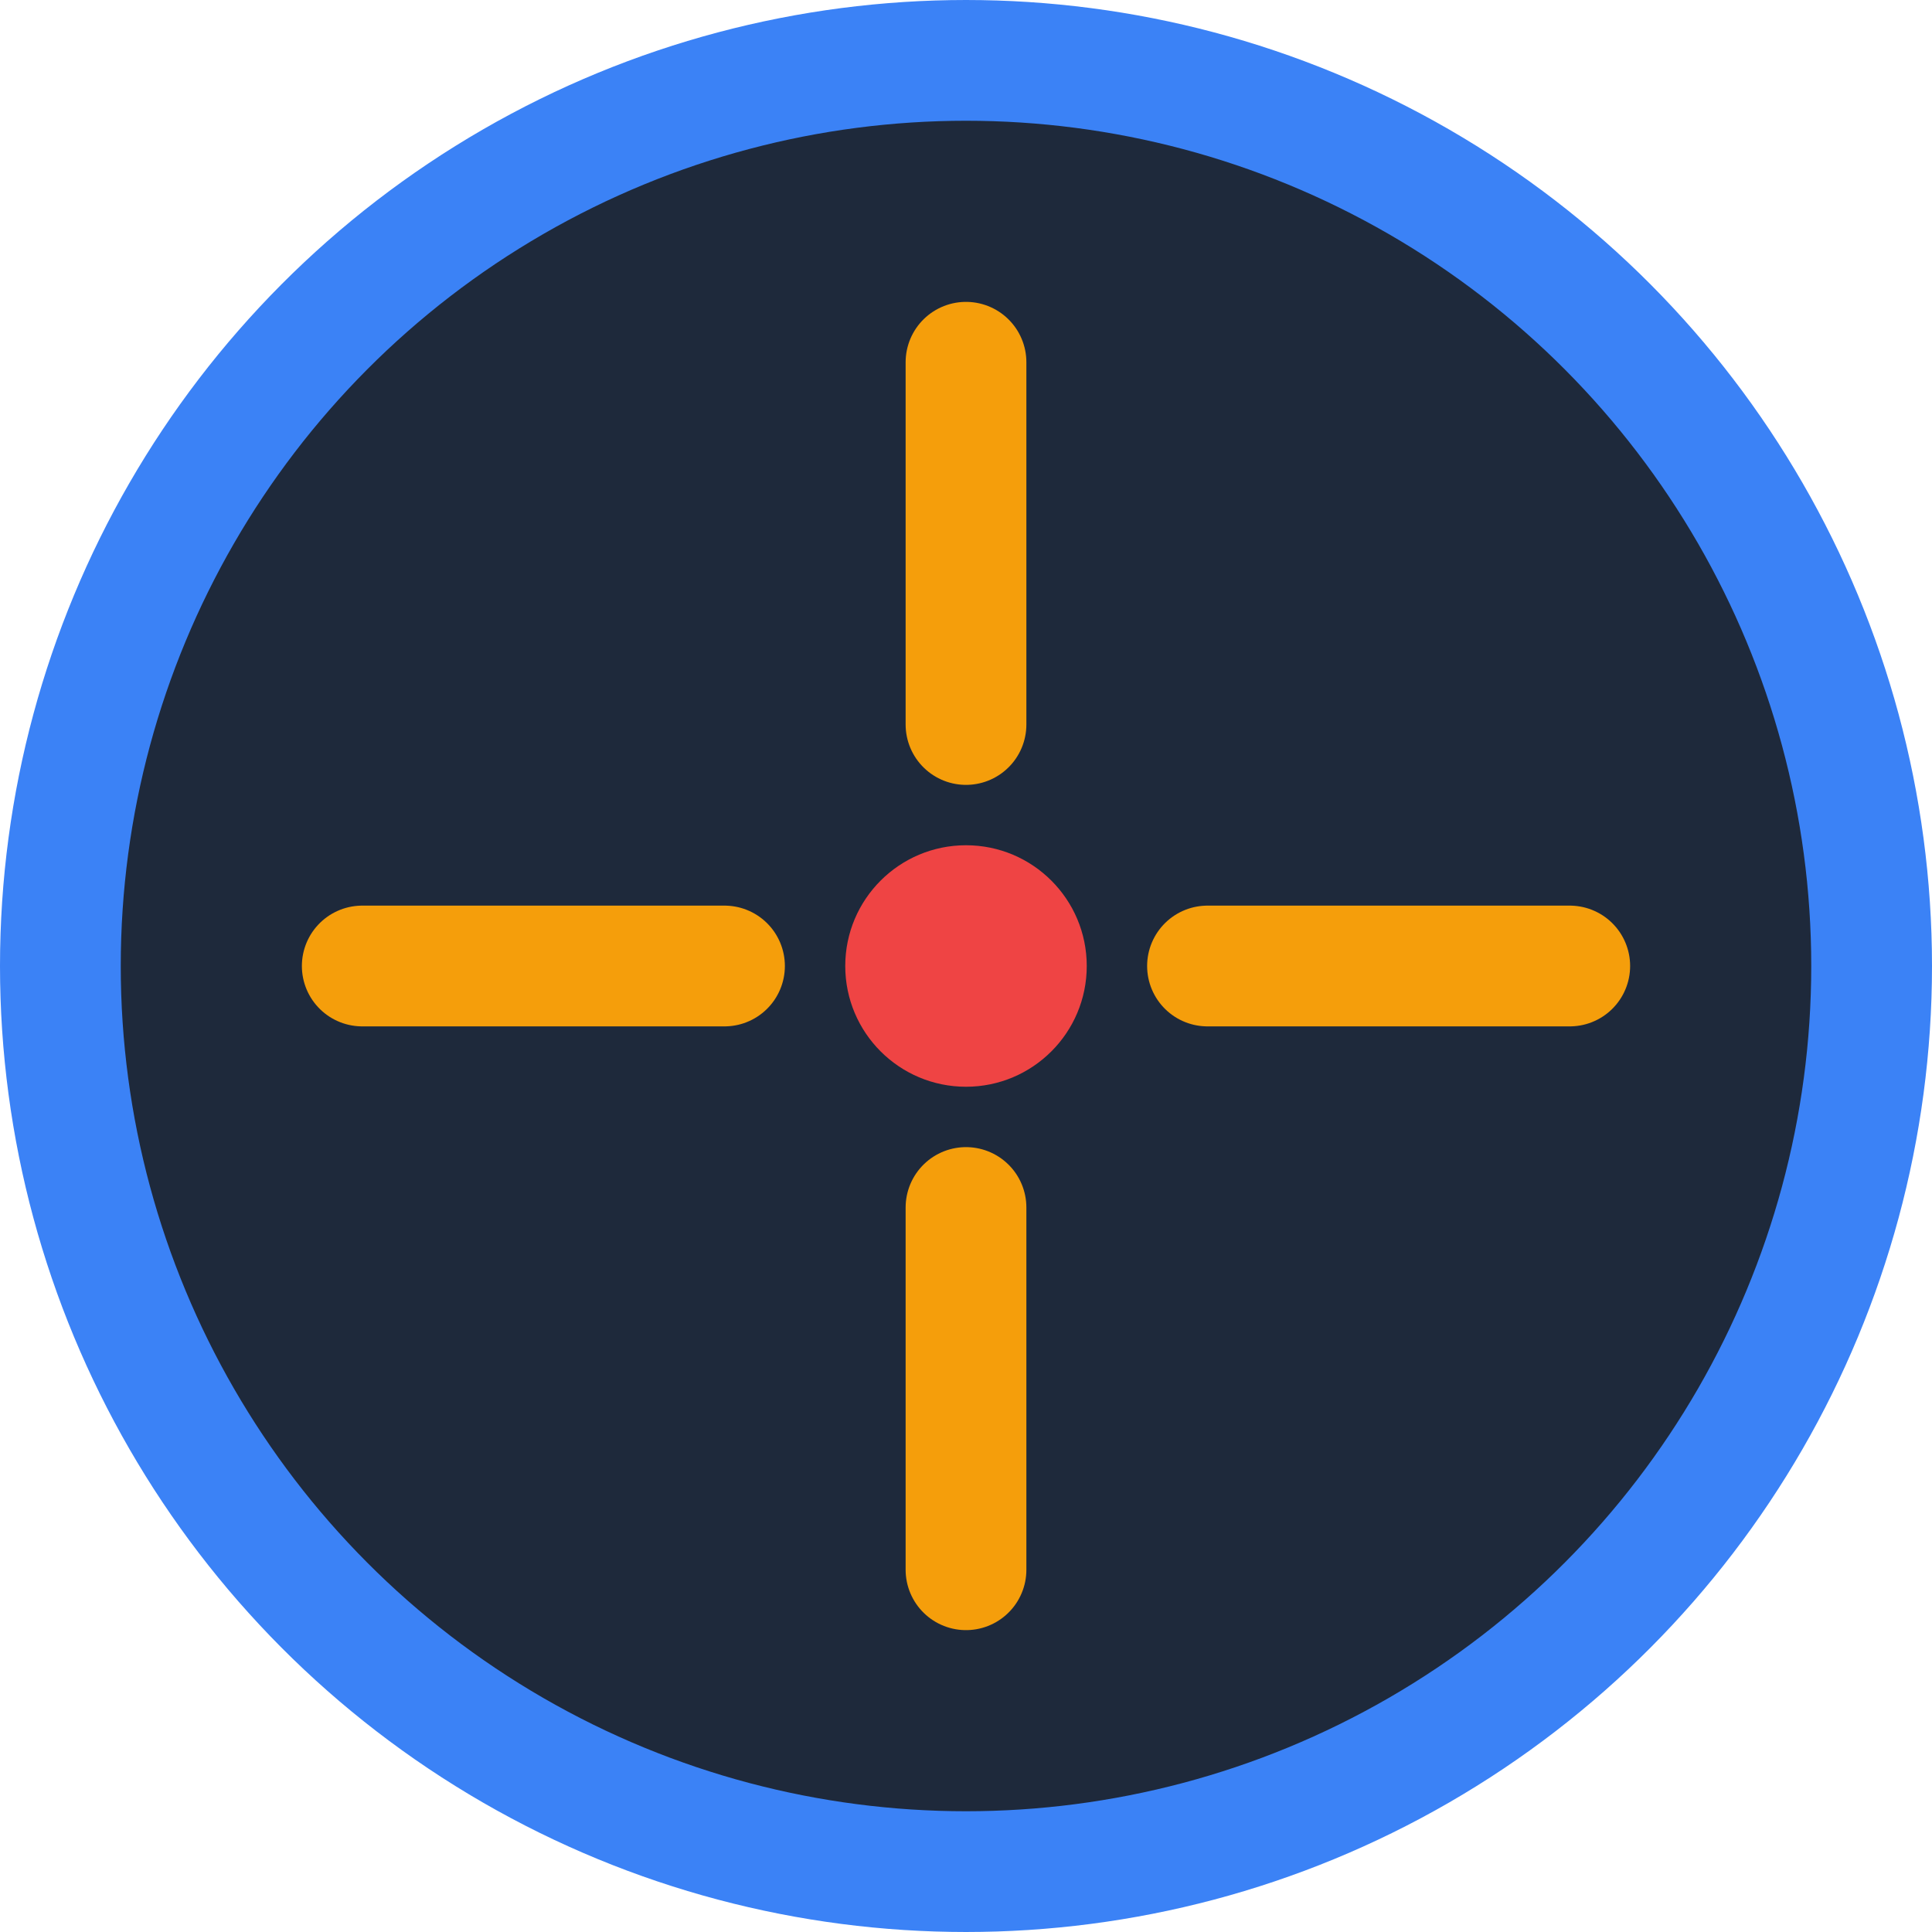 <svg xmlns="http://www.w3.org/2000/svg" viewBox="0 0 32 32">
  <!-- Background circle -->
  <circle cx="16" cy="16" r="15" fill="#1e293b" stroke="#3b82f6" stroke-width="2"/>
  
  <!-- Crosshair -->
  <!-- Vertical line -->
  <line x1="16" y1="6" x2="16" y2="12" stroke="#f59e0b" stroke-width="2" stroke-linecap="round"/>
  <line x1="16" y1="20" x2="16" y2="26" stroke="#f59e0b" stroke-width="2" stroke-linecap="round"/>
  
  <!-- Horizontal line -->
  <line x1="6" y1="16" x2="12" y2="16" stroke="#f59e0b" stroke-width="2" stroke-linecap="round"/>
  <line x1="20" y1="16" x2="26" y2="16" stroke="#f59e0b" stroke-width="2" stroke-linecap="round"/>
  
  <!-- Center dot -->
  <circle cx="16" cy="16" r="2" fill="#ef4444"/>
</svg>